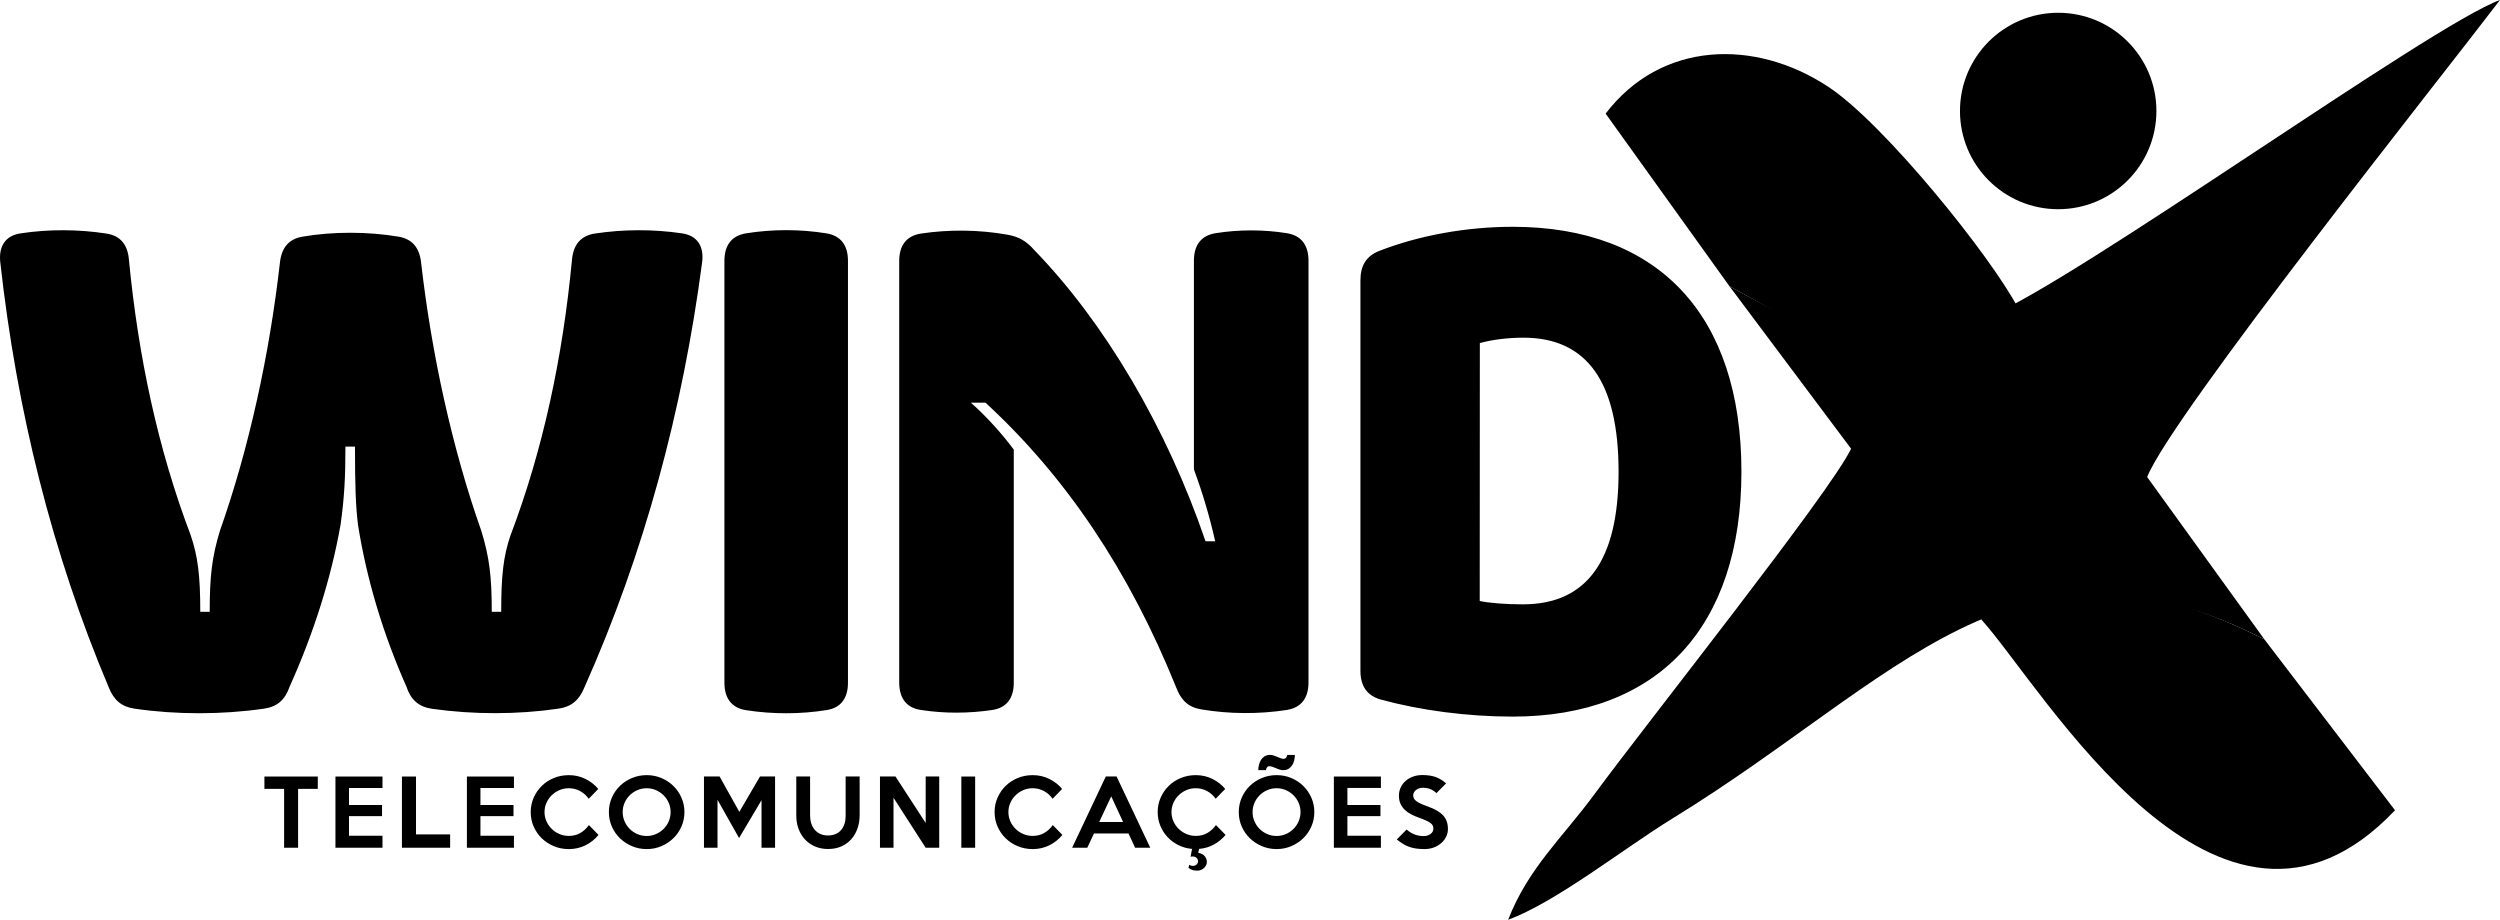 <?xml version="1.0" encoding="UTF-8"?>
<!DOCTYPE svg PUBLIC "-//W3C//DTD SVG 1.1//EN" "http://www.w3.org/Graphics/SVG/1.1/DTD/svg11.dtd">
<!-- Creator: CorelDRAW 2020 (64 Bit) -->
<svg xmlns="http://www.w3.org/2000/svg" xml:space="preserve" width="180.043mm" height="66.24mm" version="1.1" style="shape-rendering:geometricPrecision; text-rendering:geometricPrecision; image-rendering:optimizeQuality; fill-rule:evenodd; clip-rule:evenodd"
viewBox="0 0 8805.04 3239.5"
 xmlns:xlink="http://www.w3.org/1999/xlink"
 xmlns:xodm="http://www.corel.com/coreldraw/odm/2003">

 <g id="Camada_x0020_1">
  <g id="_2598277070000">
   <path class="fil0" d="M7975.36 2252.09c-285.92,-146.63 -730.59,-284.69 -997.42,-70.49 217.66,239.57 837.35,1326.32 1457.34,672.18l-459.92 -601.7z"/>
   <path class="fil0" d="M474.01 2495.96c146.66,21.47 307.1,21.47 455.79,0 46.19,-6.48 74.14,-30.79 90.34,-77.78 86.3,-192.05 146.27,-383.27 179.49,-570.86 12.96,-94.4 17.01,-163.27 17.01,-274.29l33.63 0c0,137.75 2.43,206.63 10.53,275.1 30.8,193.25 88.32,384.48 170.57,570.04 15.4,46.59 43.35,71.31 89.95,78.19 145.45,20.66 301.84,20.66 445.26,-0.41 45.38,-6.48 73.33,-29.57 91.57,-74.55 210.68,-472.4 345.99,-975.19 414.87,-1498.24 6.89,-56.31 -17.42,-93.59 -71.3,-101.29 -100.48,-14.99 -207.03,-14.59 -307.51,0.81 -50.24,8.1 -75.35,40.51 -79.81,93.59 -32.41,340.73 -101.69,667.69 -216.75,970.34 -24.72,72.93 -32.41,140.58 -32.41,268.21l-33.23 0c0,-123.57 -8.1,-191.63 -36.86,-285.22 -102.91,-291.7 -175.02,-622.71 -211.9,-943.6 -5.27,-51.85 -29.98,-83.86 -79,-92.37 -107.77,-18.24 -231.75,-18.64 -339.51,0 -49.02,8.5 -73.74,40.51 -79.01,92.77 -36.46,320.48 -108.18,651.07 -210.67,941.57 -28.77,93.59 -36.47,162.07 -36.47,286.85l-33.22 0c0,-126.41 -8.1,-194.47 -34.03,-270.64 -115.06,-302.64 -184.34,-628.79 -217.16,-968.3 -4.05,-53.08 -29.17,-85.49 -79.01,-93.19 -98.85,-15.4 -203.39,-15.8 -302.24,-0.81 -53.08,7.7 -77.79,44.57 -72.12,100.48 57.93,523.05 182.32,1025.43 382.05,1498.24 17.83,45.38 45.38,68.88 91.16,75.35l0 0zm2153.16 5.27c93.18,14.58 191.63,14.58 284.82,-0.41 50.24,-8.1 74.55,-42.14 74.55,-96.43l0 -1485.69c0,-54.29 -24.72,-88.32 -75.76,-96.83 -92.78,-14.99 -190.83,-14.99 -283.61,0 -51.05,8.5 -75.77,42.54 -75.77,96.83l0 1485.69c0,54.29 24.72,88.73 75.77,96.83l0 0zm615.62 -0.81c83.06,12.96 170.16,12.56 253.22,0 50.24,-8.1 74.54,-42.13 74.54,-96.43l0 -820.43c-40.11,-54.29 -94.8,-115.47 -151.12,-165.3l51.45 0c284.82,262.13 506.04,593.14 670.93,1001.12 17.02,45.79 42.55,71.31 88.33,79.01 97.64,16.61 204.19,17.42 302.64,2.02 51.05,-8.51 75.76,-42.54 75.76,-96.83l0 -1485.28c0,-53.88 -24.31,-88.32 -75.35,-96.83 -82.65,-13.37 -170.17,-13.37 -252.82,0 -51.05,8.51 -75.36,42.94 -75.36,96.83l0 734.54c29.58,80.62 55.1,165.3 74.96,253.62l-34.03 0c-136.94,-401.51 -356.13,-771 -603.27,-1025.84 -27.95,-32.01 -55.1,-47.4 -96.02,-54.29 -98.45,-17.42 -203.79,-18.64 -303.46,-3.65 -51.05,8.1 -76.17,42.14 -76.17,96.43l0 1484.07c0,55.1 24.71,89.54 75.76,97.23l0 0zm2084.7 23.5c512.11,0 805.85,-314.8 805.85,-862.57 0,-551.01 -291.71,-862.57 -805.85,-862.57 -163.68,0 -331.41,30.8 -471.19,85.49 -44.97,18.23 -64.82,52.26 -64.82,102.91l0 1375.49c0,52.66 22.29,86.7 70.5,100.88 140.59,38.49 306.3,60.37 465.52,60.37l0 0zm36.46 -395.43c-61.98,0 -117.48,-4.45 -152.33,-11.75l0.41 -908.35c42.95,-12.16 99.26,-19.04 153.56,-19.04 224.04,0 335.05,156.39 335.05,472 0,312.38 -111.42,467.14 -336.68,467.14l0 0z"/>
   <path class="fil0" d="M6091.02 1007.87l170.98 94.56c274.88,175.32 579.93,151.59 844.53,-19.69 -96.1,-181.78 -469.81,-646.85 -667.51,-777.22 -259.08,-170.83 -589.35,-160.86 -783.96,94.68l435.96 607.67z"/>
   <path class="fil1" d="M6091.02 1007.87l428.49 572.45c-70.4,150.32 -719.57,966.17 -906.29,1220.19 -108.19,147.18 -231.25,257.42 -301.54,438.98 170.95,-63.26 406.86,-251.24 578.94,-356.83 794.11,-487.2 1208.57,-1079.9 2084.74,-630.58l-413.05 -571.99c84.97,-215.2 1046.7,-1421.98 1242.73,-1680.1 -239.74,86 -1490.25,987.78 -1802.3,1115.42 -397.79,162.73 -568.87,82.06 -911.72,-107.55z"/>
   <path class="fil2" d="M1119.23 2778.41l-69.36 0 0 207.43 -49.26 0 0 -207.43 -69.36 0 0 -43.31 187.98 0 0 43.31zm227.89 207.43l-165.69 0 0 -250.74 165.69 0 0 40.18 -117.99 0 0 59.93 116.43 0 0 39.23 -116.43 0 0 69.03 117.99 0 0 42.37zm238.25 0l-169.76 0 0 -250.74 49.58 0 0 203.67 120.19 0 0 47.07zm224.75 0l-165.69 0 0 -250.74 165.69 0 0 40.18 -117.99 0 0 59.93 116.42 0 0 39.23 -116.42 0 0 69.03 117.99 0 0 42.37zm297.87 -45.19c-12.55,15.27 -27.77,27.41 -45.65,36.4 -17.89,8.99 -37.61,13.49 -59.16,13.49 -18.62,0 -36.09,-3.39 -52.41,-10.2 -16.32,-6.8 -30.49,-16.05 -42.57,-27.77 -12.08,-11.71 -21.6,-25.47 -28.56,-41.27 -6.95,-15.79 -10.47,-32.79 -10.47,-50.99 0,-18.2 3.51,-35.2 10.47,-50.99 6.96,-15.8 16.47,-29.61 28.56,-41.43 12.08,-11.82 26.25,-21.07 42.57,-27.77 16.32,-6.69 33.79,-10.04 52.41,-10.04 21.55,0 41.27,4.5 59.16,13.49 17.88,9 32.79,20.71 44.71,35.14l-33.57 34.52c-7.75,-11.09 -17.73,-20.03 -29.97,-26.83 -12.24,-6.8 -25.68,-10.2 -40.32,-10.2 -11.72,0 -22.75,2.24 -33.11,6.74 -10.35,4.5 -19.4,10.57 -27.14,18.2 -7.74,7.64 -13.86,16.53 -18.36,26.67 -4.5,10.15 -6.75,20.97 -6.75,32.48 0,11.3 2.25,22.02 6.75,32.16 4.5,10.15 10.62,19.04 18.36,26.67 7.74,7.64 16.79,13.7 27.14,18.2 10.36,4.5 21.39,6.75 33.11,6.75 15.48,0 29.18,-3.51 41.11,-10.51 11.92,-7.01 21.87,-16.27 29.81,-27.77l33.89 34.84zm302.58 -80.34c0,17.99 -3.5,34.94 -10.51,50.84 -7,15.9 -16.53,29.71 -28.66,41.42 -12.13,11.72 -26.26,20.97 -42.31,27.77 -16.1,6.81 -33.21,10.2 -51.41,10.2 -18.2,0 -35.35,-3.39 -51.57,-10.2 -16.16,-6.8 -30.33,-16.05 -42.46,-27.77 -12.13,-11.71 -21.66,-25.47 -28.66,-41.27 -7.01,-15.79 -10.52,-32.79 -10.52,-50.99 0,-18.2 3.51,-35.25 10.52,-51.15 7,-15.9 16.53,-29.71 28.66,-41.42 12.13,-11.71 26.31,-20.92 42.46,-27.62 16.22,-6.69 33.37,-10.04 51.57,-10.04 18.2,0 35.31,3.35 51.41,10.04 16.06,6.7 30.18,15.95 42.31,27.77 12.13,11.82 21.66,25.63 28.66,41.43 7.01,15.79 10.51,32.79 10.51,50.99zm-48.64 0c0,-11.51 -2.2,-22.33 -6.59,-32.48 -4.4,-10.15 -10.47,-19.03 -18.1,-26.67 -7.63,-7.63 -16.58,-13.7 -26.88,-18.2 -10.25,-4.5 -21.18,-6.74 -32.69,-6.74 -11.71,0 -22.75,2.24 -33,6.74 -10.3,4.5 -19.24,10.57 -26.88,18.2 -7.64,7.64 -13.7,16.53 -18.1,26.67 -4.39,10.15 -6.59,20.97 -6.59,32.48 0,11.3 2.2,22.07 6.59,32.32 4.4,10.25 10.46,19.2 18.1,26.83 7.63,7.63 16.57,13.7 26.88,18.2 10.25,4.49 21.29,6.74 33,6.74 11.51,0 22.44,-2.24 32.69,-6.74 10.3,-4.5 19.24,-10.57 26.88,-18.2 7.63,-7.64 13.7,-16.58 18.1,-26.83 4.39,-10.25 6.59,-21.02 6.59,-32.32zm367.85 125.52l-47.7 0 0 -167.57 -79.07 133.37 -75.95 -134.63 0 168.83 -47.69 0 0 -251.05 54.92 0 69.67 124.59 72.8 -124.59 53.04 0 0 251.05zm297.87 -251.05l0 136.2c0,16.74 -2.51,32.32 -7.53,46.76 -5.02,14.43 -12.29,27.04 -21.81,37.81 -9.52,10.77 -21.13,19.24 -34.83,25.42 -13.7,6.18 -29.34,9.26 -46.91,9.26 -17.16,0 -32.63,-3.03 -46.45,-9.1 -13.81,-6.06 -25.57,-14.38 -35.3,-24.95 -9.73,-10.57 -17.21,-23.01 -22.44,-37.34 -5.23,-14.33 -7.85,-29.76 -7.85,-46.28l0 -137.77 48.65 0 0 138.07c0,9.63 1.35,18.68 4.07,27.15 2.72,8.48 6.7,15.85 11.93,22.12 5.23,6.27 11.77,11.24 19.62,14.91 7.84,3.66 16.78,5.49 26.82,5.49 10.68,0 19.93,-1.73 27.77,-5.18 7.84,-3.45 14.33,-8.26 19.45,-14.43 5.13,-6.18 9,-13.44 11.61,-21.81 2.61,-8.37 3.92,-17.57 3.92,-27.62l0 -138.7 49.27 0zm280.3 251.05l-47.7 0 -113.29 -176.05 0 176.05 -47.69 0 0 -251.05 54.6 0 106.38 163.81 0 -163.81 47.7 0 0 251.05zm126.53 0l-48.64 0 0 -250.74 48.64 0 0 250.74zm307.28 -45.19c-12.55,15.27 -27.77,27.41 -45.65,36.4 -17.89,8.99 -37.61,13.49 -59.16,13.49 -18.62,0 -36.09,-3.39 -52.41,-10.2 -16.32,-6.8 -30.49,-16.05 -42.57,-27.77 -12.08,-11.71 -21.6,-25.47 -28.56,-41.27 -6.95,-15.79 -10.47,-32.79 -10.47,-50.99 0,-18.2 3.51,-35.2 10.47,-50.99 6.95,-15.8 16.47,-29.61 28.56,-41.43 12.08,-11.82 26.25,-21.07 42.57,-27.77 16.32,-6.69 33.79,-10.04 52.41,-10.04 21.55,0 41.27,4.5 59.16,13.49 17.88,9 32.79,20.71 44.71,35.14l-33.58 34.52c-7.74,-11.09 -17.73,-20.03 -29.97,-26.83 -12.24,-6.8 -25.68,-10.2 -40.32,-10.2 -11.72,0 -22.75,2.24 -33.11,6.74 -10.35,4.5 -19.4,10.57 -27.14,18.2 -7.74,7.64 -13.86,16.53 -18.36,26.67 -4.5,10.15 -6.75,20.97 -6.75,32.48 0,11.3 2.25,22.02 6.75,32.16 4.5,10.15 10.62,19.04 18.36,26.67 7.74,7.64 16.79,13.7 27.14,18.2 10.36,4.5 21.39,6.75 33.11,6.75 15.48,0 29.18,-3.51 41.11,-10.51 11.92,-7.01 21.86,-16.27 29.81,-27.77l33.89 34.84zm309.48 45.19l-53.35 0 -23.23 -50.21 -121.75 0 -23.54 50.21 -53.35 0 118.62 -251.05 37.97 0 118.62 251.05zm-95.71 -90.69l-41.74 -90.38 -42.37 90.38 84.11 0zm360.94 45.5c-11.51,13.81 -25.16,25.05 -40.95,33.73 -15.79,8.68 -33.21,13.86 -52.25,15.53l-3.14 13.81c10.46,1.68 18.15,5.65 23.06,11.93 4.92,6.27 7.37,13.07 7.37,20.39 0,3.56 -0.79,7.12 -2.35,10.68 -1.57,3.55 -3.87,6.8 -6.9,9.73 -3.04,2.92 -6.59,5.33 -10.68,7.21 -4.07,1.88 -8.63,2.82 -13.65,2.82 -6.48,0 -12.19,-0.73 -17.1,-2.19 -4.91,-1.47 -9.57,-3.98 -13.96,-7.54l2.2 -10.67c1.67,1.05 3.66,1.93 5.97,2.67 2.3,0.73 4.49,1.1 6.59,1.1 5.44,0 9.94,-1.62 13.49,-4.86 3.56,-3.25 5.34,-6.96 5.34,-11.15 0,-4.81 -1.73,-8.89 -5.18,-12.24 -3.45,-3.35 -8,-5.02 -13.65,-5.02 -1.26,0 -2.56,0.11 -3.92,0.31 -1.36,0.21 -2.57,0.42 -3.61,0.63l5.34 -27.62c-17.16,-1.46 -33.11,-5.85 -47.86,-13.18 -14.75,-7.33 -27.56,-16.79 -38.44,-28.4 -10.88,-11.61 -19.41,-24.95 -25.57,-40.01 -6.18,-15.06 -9.26,-31.07 -9.26,-48.02 0,-18.2 3.51,-35.2 10.47,-50.99 6.95,-15.8 16.47,-29.61 28.55,-41.43 12.08,-11.82 26.26,-21.07 42.57,-27.77 16.32,-6.69 33.79,-10.04 52.41,-10.04 21.55,0 41.27,4.5 59.16,13.49 17.89,9 32.79,20.71 44.71,35.14l-33.57 34.52c-7.74,-11.09 -17.73,-20.03 -29.97,-26.83 -12.24,-6.8 -25.69,-10.2 -40.33,-10.2 -11.72,0 -22.75,2.24 -33.11,6.74 -10.35,4.5 -19.4,10.57 -27.14,18.2 -7.74,7.64 -13.86,16.53 -18.36,26.67 -4.5,10.15 -6.74,20.97 -6.74,32.48 0,11.3 2.24,22.02 6.74,32.16 4.55,10.15 10.68,19.04 18.47,26.67 7.74,7.64 16.84,13.7 27.2,18.2 10.41,4.5 21.49,6.75 33.21,6.75 15.54,0 29.24,-3.51 41.16,-10.51 11.92,-7.01 21.86,-16.27 29.81,-27.77l33.89 34.84zm244.21 -281.8c-0.21,6.48 -1.05,12.92 -2.51,19.3 -1.46,6.38 -3.87,12.13 -7.21,17.26 -3.35,5.13 -7.59,9.26 -12.71,12.39 -5.13,3.14 -11.46,4.71 -18.99,4.71 -4.81,0 -9.31,-0.73 -13.49,-2.2 -4.19,-1.46 -8.21,-3.03 -12.08,-4.7 -3.87,-1.67 -7.74,-3.24 -11.61,-4.71 -3.87,-1.46 -7.69,-2.19 -11.45,-2.19 -3.77,0 -6.59,1.46 -8.48,4.39 -1.88,2.93 -3.03,6.06 -3.45,9.41l-26.99 0c0,-6.28 0.79,-12.6 2.36,-18.98 1.57,-6.38 3.98,-12.13 7.21,-17.26 3.25,-5.12 7.48,-9.31 12.71,-12.55 5.23,-3.25 11.51,-4.87 18.83,-4.87 4.6,0 9.05,0.73 13.34,2.2 4.28,1.46 8.42,3.03 12.39,4.7 3.98,1.67 7.8,3.24 11.45,4.7 3.66,1.46 7.06,2.2 10.2,2.2 4.18,0 7.32,-1.36 9.41,-4.08 2.09,-2.72 3.45,-5.96 4.07,-9.73l26.99 0zm68.41 201.46c0,17.99 -3.51,34.94 -10.52,50.84 -7,15.9 -16.53,29.71 -28.66,41.42 -12.13,11.72 -26.25,20.97 -42.31,27.77 -16.1,6.81 -33.21,10.2 -51.41,10.2 -18.19,0 -35.35,-3.39 -51.57,-10.2 -16.16,-6.8 -30.33,-16.05 -42.47,-27.77 -12.13,-11.71 -21.66,-25.47 -28.66,-41.27 -7.01,-15.79 -10.51,-32.79 -10.51,-50.99 0,-18.2 3.51,-35.25 10.51,-51.15 7,-15.9 16.53,-29.71 28.66,-41.42 12.14,-11.71 26.31,-20.92 42.47,-27.62 16.22,-6.69 33.37,-10.04 51.57,-10.04 18.2,0 35.31,3.35 51.41,10.04 16.06,6.7 30.18,15.95 42.31,27.77 12.13,11.82 21.66,25.63 28.66,41.43 7.01,15.79 10.52,32.79 10.52,50.99zm-48.64 0c0,-11.51 -2.2,-22.33 -6.59,-32.48 -4.4,-10.15 -10.46,-19.03 -18.1,-26.67 -7.63,-7.63 -16.57,-13.7 -26.88,-18.2 -10.25,-4.5 -21.18,-6.74 -32.69,-6.74 -11.71,0 -22.75,2.24 -33,6.74 -10.3,4.5 -19.24,10.57 -26.88,18.2 -7.63,7.64 -13.7,16.53 -18.1,26.67 -4.39,10.15 -6.59,20.97 -6.59,32.48 0,11.3 2.2,22.07 6.59,32.32 4.4,10.25 10.47,19.2 18.1,26.83 7.64,7.63 16.58,13.7 26.88,18.2 10.25,4.49 21.29,6.74 33,6.74 11.51,0 22.44,-2.24 32.69,-6.74 10.3,-4.5 19.24,-10.57 26.88,-18.2 7.64,-7.64 13.7,-16.58 18.1,-26.83 4.39,-10.25 6.59,-21.02 6.59,-32.32zm283.12 125.52l-165.69 0 0 -250.74 165.69 0 0 40.18 -117.99 0 0 59.93 116.42 0 0 39.23 -116.42 0 0 69.03 117.99 0 0 42.37zm236.05 -65.9c0,9.41 -2.03,18.35 -6.12,26.83 -4.08,8.48 -9.78,15.95 -17.1,22.44 -7.32,6.48 -16,11.66 -26.04,15.53 -10.05,3.87 -21.13,5.81 -33.27,5.81 -10.87,0 -20.66,-0.63 -29.34,-1.88 -8.68,-1.26 -16.84,-3.24 -24.48,-5.96 -7.64,-2.72 -14.96,-6.23 -21.96,-10.51 -7.01,-4.28 -14.28,-9.46 -21.81,-15.53l34.52 -34.84c10.05,8.37 19.88,14.29 29.5,17.73 9.62,3.45 20.09,5.18 31.38,5.18 4.6,0 8.94,-0.68 13.02,-2.04 4.08,-1.36 7.63,-3.19 10.67,-5.49 3.04,-2.3 5.44,-5.02 7.22,-8.16 1.78,-3.14 2.67,-6.59 2.67,-10.36 0,-3.98 -0.73,-7.53 -2.2,-10.67 -1.46,-3.14 -4.08,-6.18 -7.84,-9.11 -3.77,-2.92 -9,-5.91 -15.69,-8.94 -6.7,-3.04 -15.27,-6.43 -25.73,-10.2 -9.21,-3.35 -18.05,-7.16 -26.52,-11.45 -8.48,-4.28 -15.9,-9.46 -22.28,-15.53 -6.38,-6.06 -11.51,-13.18 -15.38,-21.34 -3.87,-8.16 -5.81,-17.78 -5.81,-28.87 0,-10.68 2.14,-20.5 6.44,-29.5 4.28,-9 10.14,-16.68 17.57,-23.06 7.43,-6.38 16.11,-11.35 26.05,-14.91 9.93,-3.55 20.66,-5.34 32.16,-5.34 19.25,0 35.46,2.51 48.64,7.54 13.18,5.02 24.9,12.34 35.15,21.96l-33.9 34.2c-6.28,-6.06 -13.28,-10.72 -21.02,-13.96 -7.74,-3.24 -16.84,-4.86 -27.3,-4.86 -4.81,0 -9.25,0.73 -13.34,2.2 -4.08,1.46 -7.58,3.4 -10.51,5.81 -2.93,2.41 -5.29,5.23 -7.06,8.48 -1.78,3.24 -2.67,6.64 -2.67,10.19 0,3.98 0.84,7.59 2.51,10.83 1.67,3.24 4.5,6.38 8.47,9.41 3.98,3.03 9.26,6.06 15.85,9.1 6.59,3.04 14.8,6.33 24.63,9.88 12.55,4.4 23.32,9.2 32.32,14.44 8.99,5.23 16.31,10.98 21.97,17.26 5.64,6.27 9.83,13.34 12.55,21.18 2.72,7.84 4.08,16.68 4.08,26.52z"/>
   <path class="fil3" d="M7249 44.97c191.05,0 345.93,154.88 345.93,345.94 0,191.05 -154.88,345.93 -345.93,345.93 -191.05,0 -345.93,-154.88 -345.93,-345.93 0,-191.06 154.88,-345.94 345.93,-345.94z"/>
  </g>
 </g>
</svg>
